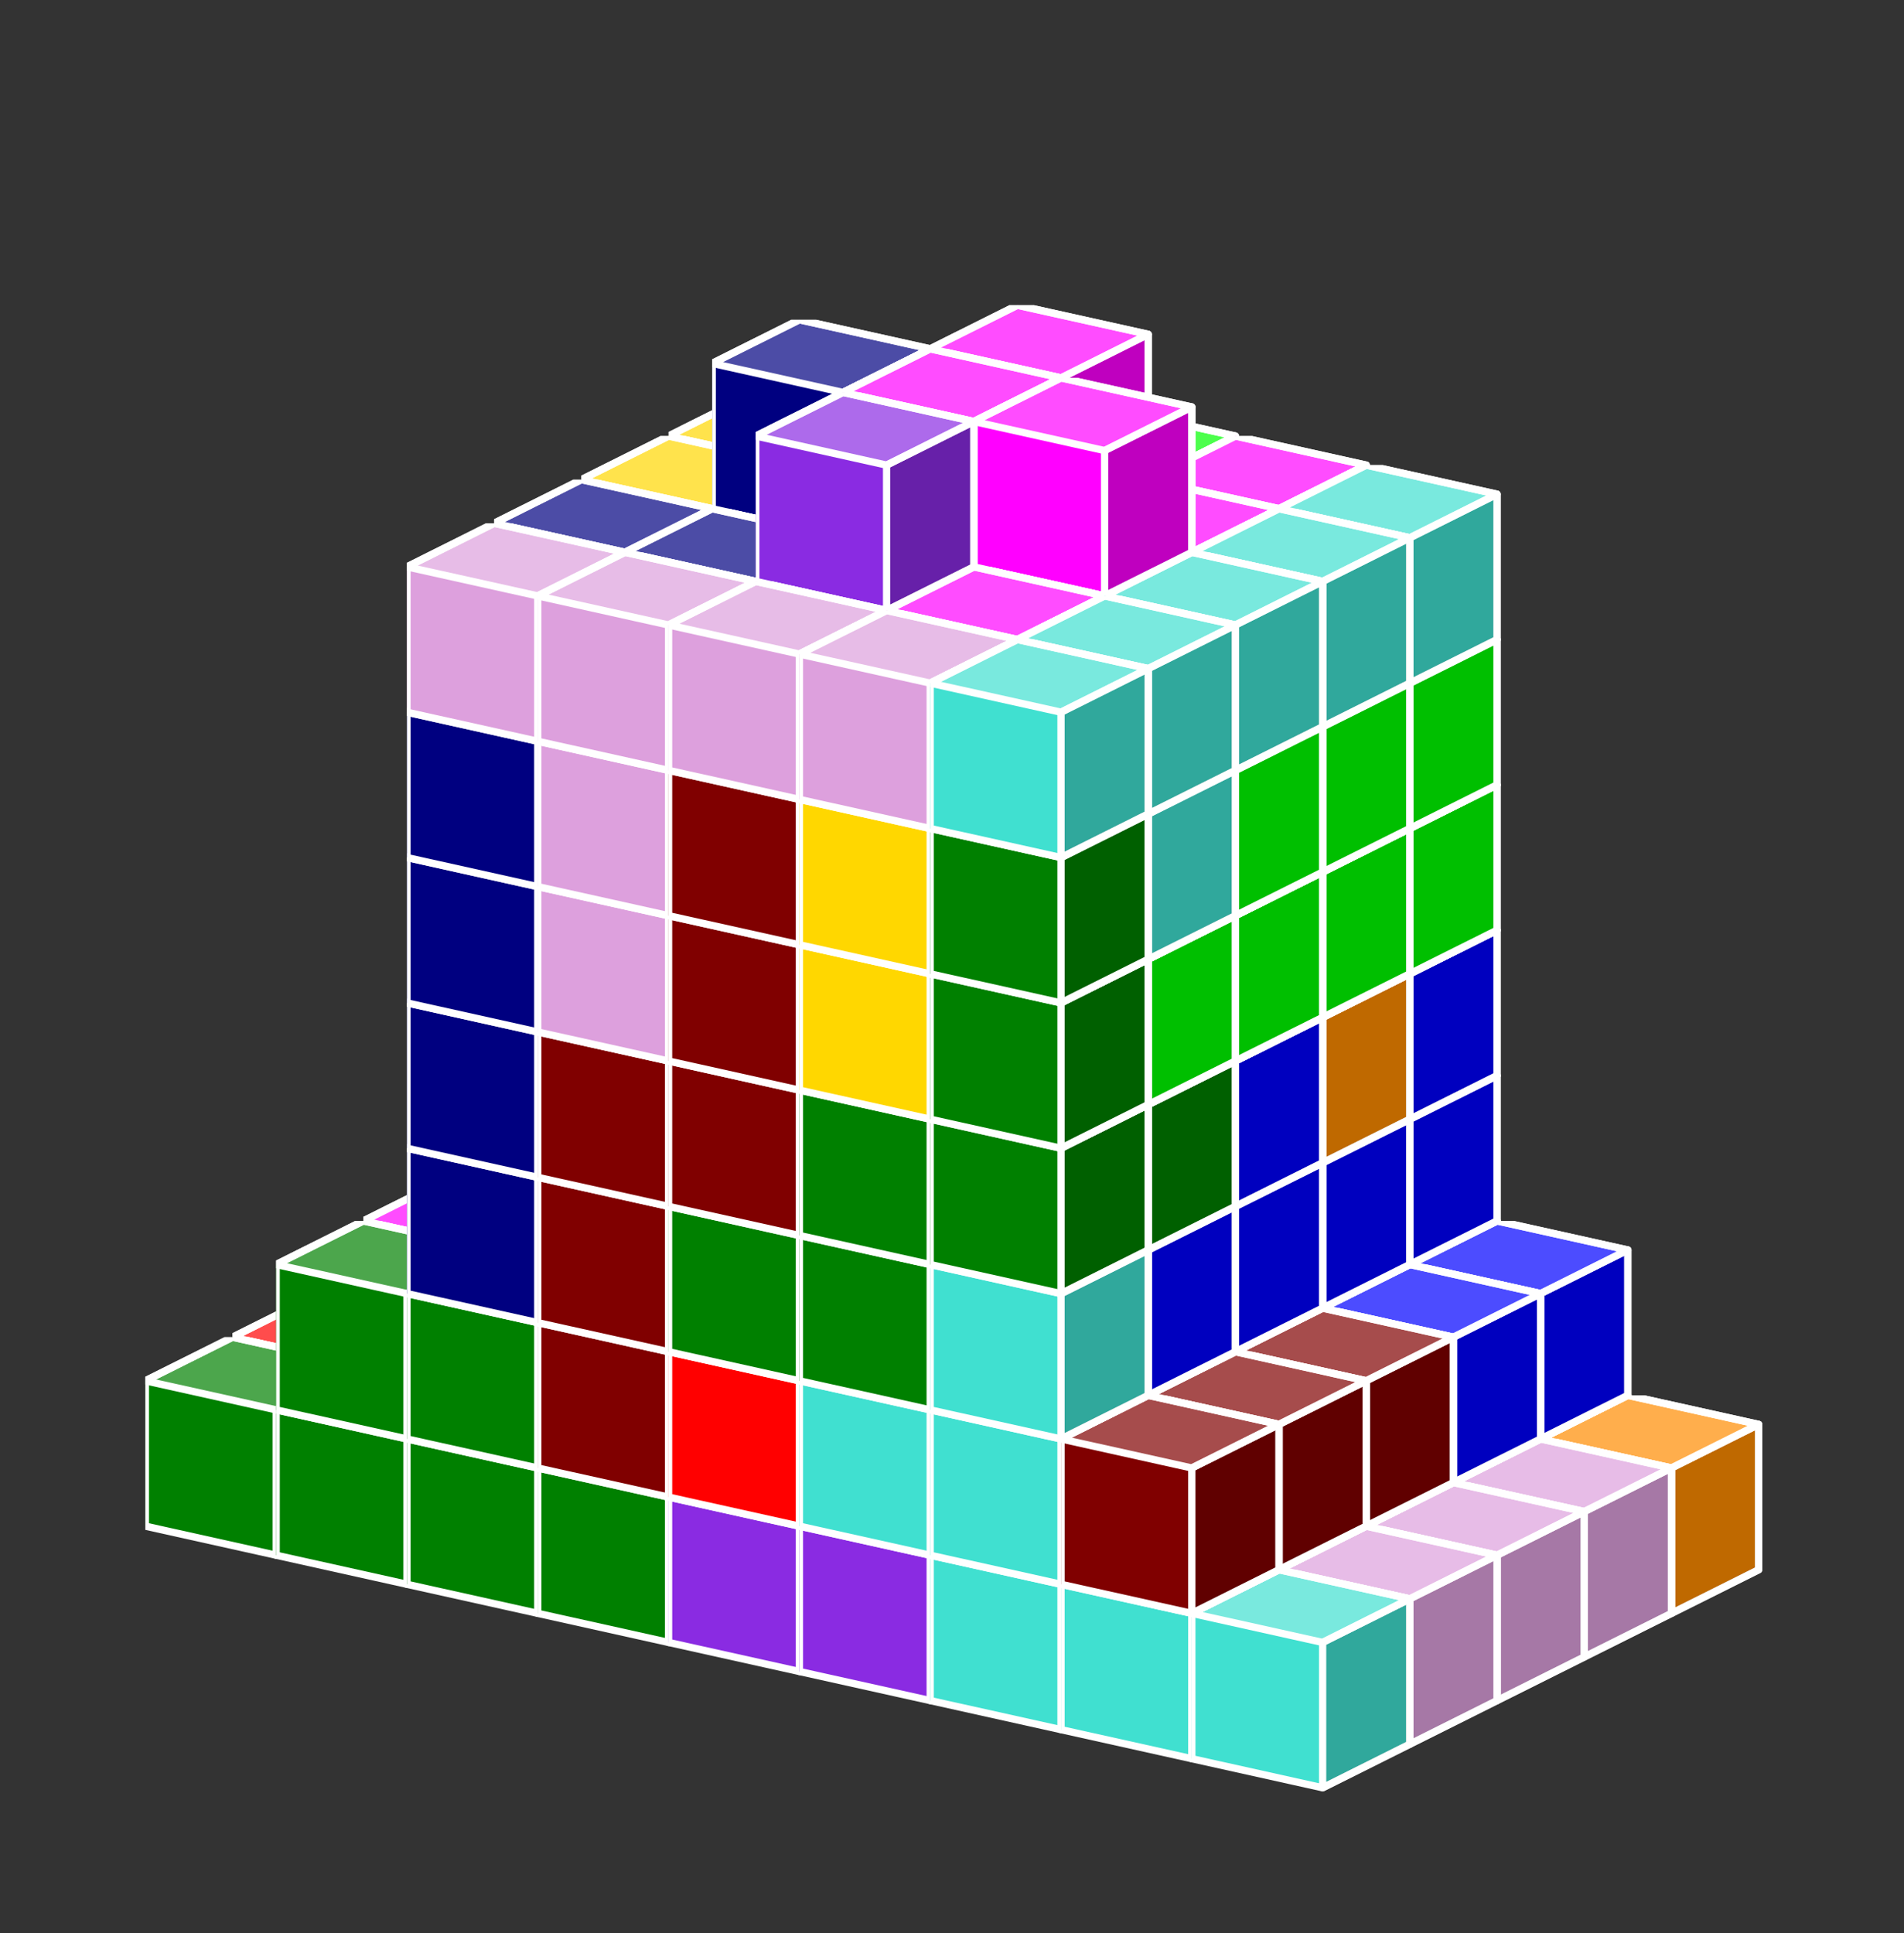 <?xml version="1.0" standalone="no"?>
<!-- Created by Polyform Puzzler (http://puzzler.sourceforge.net/) -->
<svg width="131.000" height="133.000"
     viewBox="0 0 131.000 133.000"
     xmlns="http://www.w3.org/2000/svg"
     xmlns:xlink="http://www.w3.org/1999/xlink">
<rect x="0" y="0" width="131.000" height="133.000" fill="#333333" stroke="none"/>
<defs>
<symbol id="cube0">
<polygon fill="gray" stroke="white"
         stroke-width="0.5" stroke-linejoin="round"
         points="0,13 9,15 15,12 15,2 6,0 0,3" />
<polygon fill="black" fill-opacity="0.25" stroke="white"
         stroke-width="0.5" stroke-linejoin="round"
         points="9,15 15,12 15,2 9,5" />
<polygon fill="white" fill-opacity="0.30" stroke="white"
         stroke-width="0.5" stroke-linejoin="round"
         points="0,3 9,5 15,2 6,0" />
</symbol>
<symbol id="cube1">
<polygon fill="black" stroke="white"
         stroke-width="0.5" stroke-linejoin="round"
         points="0,13 9,15 15,12 15,2 6,0 0,3" />
<polygon fill="black" fill-opacity="0.25" stroke="white"
         stroke-width="0.5" stroke-linejoin="round"
         points="9,15 15,12 15,2 9,5" />
<polygon fill="white" fill-opacity="0.30" stroke="white"
         stroke-width="0.5" stroke-linejoin="round"
         points="0,3 9,5 15,2 6,0" />
</symbol>
<symbol id="cubeA06">
<polygon fill="blue" stroke="white"
         stroke-width="0.5" stroke-linejoin="round"
         points="0,13 9,15 15,12 15,2 6,0 0,3" />
<polygon fill="black" fill-opacity="0.25" stroke="white"
         stroke-width="0.5" stroke-linejoin="round"
         points="9,15 15,12 15,2 9,5" />
<polygon fill="white" fill-opacity="0.30" stroke="white"
         stroke-width="0.5" stroke-linejoin="round"
         points="0,3 9,5 15,2 6,0" />
</symbol>
<symbol id="cubeC06">
<polygon fill="red" stroke="white"
         stroke-width="0.5" stroke-linejoin="round"
         points="0,13 9,15 15,12 15,2 6,0 0,3" />
<polygon fill="black" fill-opacity="0.25" stroke="white"
         stroke-width="0.5" stroke-linejoin="round"
         points="9,15 15,12 15,2 9,5" />
<polygon fill="white" fill-opacity="0.30" stroke="white"
         stroke-width="0.5" stroke-linejoin="round"
         points="0,3 9,5 15,2 6,0" />
</symbol>
<symbol id="cubeD06">
<polygon fill="green" stroke="white"
         stroke-width="0.5" stroke-linejoin="round"
         points="0,13 9,15 15,12 15,2 6,0 0,3" />
<polygon fill="black" fill-opacity="0.25" stroke="white"
         stroke-width="0.5" stroke-linejoin="round"
         points="9,15 15,12 15,2 9,5" />
<polygon fill="white" fill-opacity="0.30" stroke="white"
         stroke-width="0.5" stroke-linejoin="round"
         points="0,3 9,5 15,2 6,0" />
</symbol>
<symbol id="cubeE06">
<polygon fill="lime" stroke="white"
         stroke-width="0.5" stroke-linejoin="round"
         points="0,13 9,15 15,12 15,2 6,0 0,3" />
<polygon fill="black" fill-opacity="0.25" stroke="white"
         stroke-width="0.5" stroke-linejoin="round"
         points="9,15 15,12 15,2 9,5" />
<polygon fill="white" fill-opacity="0.30" stroke="white"
         stroke-width="0.5" stroke-linejoin="round"
         points="0,3 9,5 15,2 6,0" />
</symbol>
<symbol id="cubeF06">
<polygon fill="navy" stroke="white"
         stroke-width="0.5" stroke-linejoin="round"
         points="0,13 9,15 15,12 15,2 6,0 0,3" />
<polygon fill="black" fill-opacity="0.25" stroke="white"
         stroke-width="0.5" stroke-linejoin="round"
         points="9,15 15,12 15,2 9,5" />
<polygon fill="white" fill-opacity="0.30" stroke="white"
         stroke-width="0.5" stroke-linejoin="round"
         points="0,3 9,5 15,2 6,0" />
</symbol>
<symbol id="cubeF16">
<polygon fill="magenta" stroke="white"
         stroke-width="0.5" stroke-linejoin="round"
         points="0,13 9,15 15,12 15,2 6,0 0,3" />
<polygon fill="black" fill-opacity="0.25" stroke="white"
         stroke-width="0.5" stroke-linejoin="round"
         points="9,15 15,12 15,2 9,5" />
<polygon fill="white" fill-opacity="0.30" stroke="white"
         stroke-width="0.5" stroke-linejoin="round"
         points="0,3 9,5 15,2 6,0" />
</symbol>
<symbol id="cubeF26">
<polygon fill="darkorange" stroke="white"
         stroke-width="0.5" stroke-linejoin="round"
         points="0,13 9,15 15,12 15,2 6,0 0,3" />
<polygon fill="black" fill-opacity="0.25" stroke="white"
         stroke-width="0.5" stroke-linejoin="round"
         points="9,15 15,12 15,2 9,5" />
<polygon fill="white" fill-opacity="0.30" stroke="white"
         stroke-width="0.5" stroke-linejoin="round"
         points="0,3 9,5 15,2 6,0" />
</symbol>
<symbol id="cubeF36">
<polygon fill="turquoise" stroke="white"
         stroke-width="0.5" stroke-linejoin="round"
         points="0,13 9,15 15,12 15,2 6,0 0,3" />
<polygon fill="black" fill-opacity="0.25" stroke="white"
         stroke-width="0.5" stroke-linejoin="round"
         points="9,15 15,12 15,2 9,5" />
<polygon fill="white" fill-opacity="0.30" stroke="white"
         stroke-width="0.5" stroke-linejoin="round"
         points="0,3 9,5 15,2 6,0" />
</symbol>
<symbol id="cubeG06">
<polygon fill="blueviolet" stroke="white"
         stroke-width="0.5" stroke-linejoin="round"
         points="0,13 9,15 15,12 15,2 6,0 0,3" />
<polygon fill="black" fill-opacity="0.25" stroke="white"
         stroke-width="0.5" stroke-linejoin="round"
         points="9,15 15,12 15,2 9,5" />
<polygon fill="white" fill-opacity="0.30" stroke="white"
         stroke-width="0.5" stroke-linejoin="round"
         points="0,3 9,5 15,2 6,0" />
</symbol>
<symbol id="cubeH06">
<polygon fill="maroon" stroke="white"
         stroke-width="0.5" stroke-linejoin="round"
         points="0,13 9,15 15,12 15,2 6,0 0,3" />
<polygon fill="black" fill-opacity="0.25" stroke="white"
         stroke-width="0.5" stroke-linejoin="round"
         points="9,15 15,12 15,2 9,5" />
<polygon fill="white" fill-opacity="0.30" stroke="white"
         stroke-width="0.5" stroke-linejoin="round"
         points="0,3 9,5 15,2 6,0" />
</symbol>
<symbol id="cubeI06">
<polygon fill="gold" stroke="white"
         stroke-width="0.5" stroke-linejoin="round"
         points="0,13 9,15 15,12 15,2 6,0 0,3" />
<polygon fill="black" fill-opacity="0.25" stroke="white"
         stroke-width="0.5" stroke-linejoin="round"
         points="9,15 15,12 15,2 9,5" />
<polygon fill="white" fill-opacity="0.30" stroke="white"
         stroke-width="0.5" stroke-linejoin="round"
         points="0,3 9,5 15,2 6,0" />
</symbol>
<symbol id="cubeJ06">
<polygon fill="plum" stroke="white"
         stroke-width="0.5" stroke-linejoin="round"
         points="0,13 9,15 15,12 15,2 6,0 0,3" />
<polygon fill="black" fill-opacity="0.25" stroke="white"
         stroke-width="0.5" stroke-linejoin="round"
         points="9,15 15,12 15,2 9,5" />
<polygon fill="white" fill-opacity="0.30" stroke="white"
         stroke-width="0.5" stroke-linejoin="round"
         points="0,3 9,5 15,2 6,0" />
</symbol>
<symbol id="cubeK06">
<polygon fill="blue" stroke="white"
         stroke-width="0.5" stroke-linejoin="round"
         points="0,13 9,15 15,12 15,2 6,0 0,3" />
<polygon fill="black" fill-opacity="0.25" stroke="white"
         stroke-width="0.5" stroke-linejoin="round"
         points="9,15 15,12 15,2 9,5" />
<polygon fill="white" fill-opacity="0.30" stroke="white"
         stroke-width="0.5" stroke-linejoin="round"
         points="0,3 9,5 15,2 6,0" />
</symbol>
<symbol id="cubeL06">
<polygon fill="red" stroke="white"
         stroke-width="0.5" stroke-linejoin="round"
         points="0,13 9,15 15,12 15,2 6,0 0,3" />
<polygon fill="black" fill-opacity="0.25" stroke="white"
         stroke-width="0.5" stroke-linejoin="round"
         points="9,15 15,12 15,2 9,5" />
<polygon fill="white" fill-opacity="0.30" stroke="white"
         stroke-width="0.5" stroke-linejoin="round"
         points="0,3 9,5 15,2 6,0" />
</symbol>
<symbol id="cubeM06">
<polygon fill="green" stroke="white"
         stroke-width="0.5" stroke-linejoin="round"
         points="0,13 9,15 15,12 15,2 6,0 0,3" />
<polygon fill="black" fill-opacity="0.25" stroke="white"
         stroke-width="0.5" stroke-linejoin="round"
         points="9,15 15,12 15,2 9,5" />
<polygon fill="white" fill-opacity="0.30" stroke="white"
         stroke-width="0.5" stroke-linejoin="round"
         points="0,3 9,5 15,2 6,0" />
</symbol>
<symbol id="cubeN06">
<polygon fill="lime" stroke="white"
         stroke-width="0.5" stroke-linejoin="round"
         points="0,13 9,15 15,12 15,2 6,0 0,3" />
<polygon fill="black" fill-opacity="0.25" stroke="white"
         stroke-width="0.5" stroke-linejoin="round"
         points="9,15 15,12 15,2 9,5" />
<polygon fill="white" fill-opacity="0.30" stroke="white"
         stroke-width="0.5" stroke-linejoin="round"
         points="0,3 9,5 15,2 6,0" />
</symbol>
<symbol id="cubeN16">
<polygon fill="navy" stroke="white"
         stroke-width="0.5" stroke-linejoin="round"
         points="0,13 9,15 15,12 15,2 6,0 0,3" />
<polygon fill="black" fill-opacity="0.25" stroke="white"
         stroke-width="0.5" stroke-linejoin="round"
         points="9,15 15,12 15,2 9,5" />
<polygon fill="white" fill-opacity="0.30" stroke="white"
         stroke-width="0.5" stroke-linejoin="round"
         points="0,3 9,5 15,2 6,0" />
</symbol>
<symbol id="cubeO06">
<polygon fill="magenta" stroke="white"
         stroke-width="0.5" stroke-linejoin="round"
         points="0,13 9,15 15,12 15,2 6,0 0,3" />
<polygon fill="black" fill-opacity="0.25" stroke="white"
         stroke-width="0.5" stroke-linejoin="round"
         points="9,15 15,12 15,2 9,5" />
<polygon fill="white" fill-opacity="0.30" stroke="white"
         stroke-width="0.5" stroke-linejoin="round"
         points="0,3 9,5 15,2 6,0" />
</symbol>
<symbol id="cubeP06">
<polygon fill="darkorange" stroke="white"
         stroke-width="0.5" stroke-linejoin="round"
         points="0,13 9,15 15,12 15,2 6,0 0,3" />
<polygon fill="black" fill-opacity="0.25" stroke="white"
         stroke-width="0.5" stroke-linejoin="round"
         points="9,15 15,12 15,2 9,5" />
<polygon fill="white" fill-opacity="0.30" stroke="white"
         stroke-width="0.5" stroke-linejoin="round"
         points="0,3 9,5 15,2 6,0" />
</symbol>
<symbol id="cubeQ06">
<polygon fill="turquoise" stroke="white"
         stroke-width="0.5" stroke-linejoin="round"
         points="0,13 9,15 15,12 15,2 6,0 0,3" />
<polygon fill="black" fill-opacity="0.25" stroke="white"
         stroke-width="0.5" stroke-linejoin="round"
         points="9,15 15,12 15,2 9,5" />
<polygon fill="white" fill-opacity="0.30" stroke="white"
         stroke-width="0.5" stroke-linejoin="round"
         points="0,3 9,5 15,2 6,0" />
</symbol>
<symbol id="cubeR06">
<polygon fill="blueviolet" stroke="white"
         stroke-width="0.5" stroke-linejoin="round"
         points="0,13 9,15 15,12 15,2 6,0 0,3" />
<polygon fill="black" fill-opacity="0.25" stroke="white"
         stroke-width="0.5" stroke-linejoin="round"
         points="9,15 15,12 15,2 9,5" />
<polygon fill="white" fill-opacity="0.30" stroke="white"
         stroke-width="0.5" stroke-linejoin="round"
         points="0,3 9,5 15,2 6,0" />
</symbol>
<symbol id="cubeS06">
<polygon fill="maroon" stroke="white"
         stroke-width="0.5" stroke-linejoin="round"
         points="0,13 9,15 15,12 15,2 6,0 0,3" />
<polygon fill="black" fill-opacity="0.25" stroke="white"
         stroke-width="0.5" stroke-linejoin="round"
         points="9,15 15,12 15,2 9,5" />
<polygon fill="white" fill-opacity="0.30" stroke="white"
         stroke-width="0.5" stroke-linejoin="round"
         points="0,3 9,5 15,2 6,0" />
</symbol>
<symbol id="cubeT06">
<polygon fill="gold" stroke="white"
         stroke-width="0.5" stroke-linejoin="round"
         points="0,13 9,15 15,12 15,2 6,0 0,3" />
<polygon fill="black" fill-opacity="0.25" stroke="white"
         stroke-width="0.5" stroke-linejoin="round"
         points="9,15 15,12 15,2 9,5" />
<polygon fill="white" fill-opacity="0.30" stroke="white"
         stroke-width="0.5" stroke-linejoin="round"
         points="0,3 9,5 15,2 6,0" />
</symbol>
<symbol id="cubeT16">
<polygon fill="plum" stroke="white"
         stroke-width="0.5" stroke-linejoin="round"
         points="0,13 9,15 15,12 15,2 6,0 0,3" />
<polygon fill="black" fill-opacity="0.25" stroke="white"
         stroke-width="0.5" stroke-linejoin="round"
         points="9,15 15,12 15,2 9,5" />
<polygon fill="white" fill-opacity="0.30" stroke="white"
         stroke-width="0.5" stroke-linejoin="round"
         points="0,3 9,5 15,2 6,0" />
</symbol>
<symbol id="cubeU06">
<polygon fill="blue" stroke="white"
         stroke-width="0.5" stroke-linejoin="round"
         points="0,13 9,15 15,12 15,2 6,0 0,3" />
<polygon fill="black" fill-opacity="0.25" stroke="white"
         stroke-width="0.5" stroke-linejoin="round"
         points="9,15 15,12 15,2 9,5" />
<polygon fill="white" fill-opacity="0.30" stroke="white"
         stroke-width="0.5" stroke-linejoin="round"
         points="0,3 9,5 15,2 6,0" />
</symbol>
<symbol id="cubeV06">
<polygon fill="red" stroke="white"
         stroke-width="0.5" stroke-linejoin="round"
         points="0,13 9,15 15,12 15,2 6,0 0,3" />
<polygon fill="black" fill-opacity="0.25" stroke="white"
         stroke-width="0.5" stroke-linejoin="round"
         points="9,15 15,12 15,2 9,5" />
<polygon fill="white" fill-opacity="0.30" stroke="white"
         stroke-width="0.5" stroke-linejoin="round"
         points="0,3 9,5 15,2 6,0" />
</symbol>
<symbol id="cubeW06">
<polygon fill="green" stroke="white"
         stroke-width="0.5" stroke-linejoin="round"
         points="0,13 9,15 15,12 15,2 6,0 0,3" />
<polygon fill="black" fill-opacity="0.25" stroke="white"
         stroke-width="0.5" stroke-linejoin="round"
         points="9,15 15,12 15,2 9,5" />
<polygon fill="white" fill-opacity="0.30" stroke="white"
         stroke-width="0.5" stroke-linejoin="round"
         points="0,3 9,5 15,2 6,0" />
</symbol>
<symbol id="cubeW16">
<polygon fill="lime" stroke="white"
         stroke-width="0.5" stroke-linejoin="round"
         points="0,13 9,15 15,12 15,2 6,0 0,3" />
<polygon fill="black" fill-opacity="0.25" stroke="white"
         stroke-width="0.5" stroke-linejoin="round"
         points="9,15 15,12 15,2 9,5" />
<polygon fill="white" fill-opacity="0.30" stroke="white"
         stroke-width="0.5" stroke-linejoin="round"
         points="0,3 9,5 15,2 6,0" />
</symbol>
<symbol id="cubeW26">
<polygon fill="navy" stroke="white"
         stroke-width="0.5" stroke-linejoin="round"
         points="0,13 9,15 15,12 15,2 6,0 0,3" />
<polygon fill="black" fill-opacity="0.25" stroke="white"
         stroke-width="0.5" stroke-linejoin="round"
         points="9,15 15,12 15,2 9,5" />
<polygon fill="white" fill-opacity="0.30" stroke="white"
         stroke-width="0.5" stroke-linejoin="round"
         points="0,3 9,5 15,2 6,0" />
</symbol>
<symbol id="cubeX06">
<polygon fill="magenta" stroke="white"
         stroke-width="0.5" stroke-linejoin="round"
         points="0,13 9,15 15,12 15,2 6,0 0,3" />
<polygon fill="black" fill-opacity="0.25" stroke="white"
         stroke-width="0.5" stroke-linejoin="round"
         points="9,15 15,12 15,2 9,5" />
<polygon fill="white" fill-opacity="0.30" stroke="white"
         stroke-width="0.5" stroke-linejoin="round"
         points="0,3 9,5 15,2 6,0" />
</symbol>
<symbol id="cubeX16">
<polygon fill="darkorange" stroke="white"
         stroke-width="0.5" stroke-linejoin="round"
         points="0,13 9,15 15,12 15,2 6,0 0,3" />
<polygon fill="black" fill-opacity="0.25" stroke="white"
         stroke-width="0.5" stroke-linejoin="round"
         points="9,15 15,12 15,2 9,5" />
<polygon fill="white" fill-opacity="0.30" stroke="white"
         stroke-width="0.5" stroke-linejoin="round"
         points="0,3 9,5 15,2 6,0" />
</symbol>
<symbol id="cubeY06">
<polygon fill="turquoise" stroke="white"
         stroke-width="0.5" stroke-linejoin="round"
         points="0,13 9,15 15,12 15,2 6,0 0,3" />
<polygon fill="black" fill-opacity="0.25" stroke="white"
         stroke-width="0.5" stroke-linejoin="round"
         points="9,15 15,12 15,2 9,5" />
<polygon fill="white" fill-opacity="0.30" stroke="white"
         stroke-width="0.5" stroke-linejoin="round"
         points="0,3 9,5 15,2 6,0" />
</symbol>
<symbol id="cubeY16">
<polygon fill="blueviolet" stroke="white"
         stroke-width="0.5" stroke-linejoin="round"
         points="0,13 9,15 15,12 15,2 6,0 0,3" />
<polygon fill="black" fill-opacity="0.25" stroke="white"
         stroke-width="0.5" stroke-linejoin="round"
         points="9,15 15,12 15,2 9,5" />
<polygon fill="white" fill-opacity="0.30" stroke="white"
         stroke-width="0.5" stroke-linejoin="round"
         points="0,3 9,5 15,2 6,0" />
</symbol>
<symbol id="cubeZ06">
<polygon fill="maroon" stroke="white"
         stroke-width="0.5" stroke-linejoin="round"
         points="0,13 9,15 15,12 15,2 6,0 0,3" />
<polygon fill="black" fill-opacity="0.25" stroke="white"
         stroke-width="0.5" stroke-linejoin="round"
         points="9,15 15,12 15,2 9,5" />
<polygon fill="white" fill-opacity="0.30" stroke="white"
         stroke-width="0.5" stroke-linejoin="round"
         points="0,3 9,5 15,2 6,0" />
</symbol>
<symbol id="cubeZ16">
<polygon fill="gold" stroke="white"
         stroke-width="0.5" stroke-linejoin="round"
         points="0,13 9,15 15,12 15,2 6,0 0,3" />
<polygon fill="black" fill-opacity="0.25" stroke="white"
         stroke-width="0.5" stroke-linejoin="round"
         points="9,15 15,12 15,2 9,5" />
<polygon fill="white" fill-opacity="0.30" stroke="white"
         stroke-width="0.5" stroke-linejoin="round"
         points="0,3 9,5 15,2 6,0" />
</symbol>
</defs>
<g>
<use xlink:href="#cubeC06" x="34.000" y="80.000" />
<use xlink:href="#cubeC06" x="43.000" y="82.000" />
<use xlink:href="#cubeI06" x="52.000" y="84.000" />
<use xlink:href="#cubeL06" x="61.000" y="86.000" />
<use xlink:href="#cubeG06" x="70.000" y="88.000" />
<use xlink:href="#cubeZ06" x="79.000" y="90.000" />
<use xlink:href="#cubeZ06" x="88.000" y="92.000" />
<use xlink:href="#cubeF26" x="97.000" y="94.000" />
<use xlink:href="#cubeF26" x="106.000" y="96.000" />
<use xlink:href="#cubeA06" x="43.000" y="72.000" />
<use xlink:href="#cubeI06" x="52.000" y="74.000" />
<use xlink:href="#cubeL06" x="61.000" y="76.000" />
<use xlink:href="#cubeG06" x="70.000" y="78.000" />
<use xlink:href="#cubeZ06" x="79.000" y="80.000" />
<use xlink:href="#cubeK06" x="88.000" y="82.000" />
<use xlink:href="#cubeK06" x="97.000" y="84.000" />
<use xlink:href="#cubeI06" x="52.000" y="64.000" />
<use xlink:href="#cubeL06" x="61.000" y="66.000" />
<use xlink:href="#cubeG06" x="70.000" y="68.000" />
<use xlink:href="#cubeZ06" x="79.000" y="70.000" />
<use xlink:href="#cubeU06" x="88.000" y="72.000" />
<use xlink:href="#cubeI06" x="52.000" y="54.000" />
<use xlink:href="#cubeL06" x="61.000" y="56.000" />
<use xlink:href="#cubeZ06" x="70.000" y="58.000" />
<use xlink:href="#cubeZ06" x="79.000" y="60.000" />
<use xlink:href="#cubeU06" x="88.000" y="62.000" />
<use xlink:href="#cubeI06" x="52.000" y="44.000" />
<use xlink:href="#cubeL06" x="61.000" y="46.000" />
<use xlink:href="#cubeL06" x="70.000" y="48.000" />
<use xlink:href="#cubeW16" x="79.000" y="50.000" />
<use xlink:href="#cubeW16" x="88.000" y="52.000" />
<use xlink:href="#cubeI06" x="52.000" y="34.000" />
<use xlink:href="#cubeW26" x="61.000" y="36.000" />
<use xlink:href="#cubeW16" x="70.000" y="38.000" />
<use xlink:href="#cubeW16" x="79.000" y="40.000" />
<use xlink:href="#cubeN06" x="88.000" y="42.000" />
<use xlink:href="#cubeT06" x="52.000" y="24.000" />
<use xlink:href="#cubeW16" x="61.000" y="26.000" />
<use xlink:href="#cubeW16" x="70.000" y="28.000" />
<use xlink:href="#cubeX06" x="79.000" y="30.000" />
<use xlink:href="#cubeY06" x="88.000" y="32.000" />
<use xlink:href="#cubeC06" x="28.000" y="83.000" />
<use xlink:href="#cubeF06" x="37.000" y="85.000" />
<use xlink:href="#cubeE06" x="46.000" y="87.000" />
<use xlink:href="#cubeE06" x="55.000" y="89.000" />
<use xlink:href="#cubeG06" x="64.000" y="91.000" />
<use xlink:href="#cubeF26" x="73.000" y="93.000" />
<use xlink:href="#cubeF26" x="82.000" y="95.000" />
<use xlink:href="#cubeF26" x="91.000" y="97.000" />
<use xlink:href="#cubeJ06" x="100.000" y="99.000" />
<use xlink:href="#cubeA06" x="37.000" y="75.000" />
<use xlink:href="#cubeA06" x="46.000" y="77.000" />
<use xlink:href="#cubeE06" x="55.000" y="79.000" />
<use xlink:href="#cubeE06" x="64.000" y="81.000" />
<use xlink:href="#cubeK06" x="73.000" y="83.000" />
<use xlink:href="#cubeK06" x="82.000" y="85.000" />
<use xlink:href="#cubeK06" x="91.000" y="87.000" />
<use xlink:href="#cubeE06" x="46.000" y="67.000" />
<use xlink:href="#cubeE06" x="55.000" y="69.000" />
<use xlink:href="#cubeG06" x="64.000" y="71.000" />
<use xlink:href="#cubeX16" x="73.000" y="73.000" />
<use xlink:href="#cubeU06" x="82.000" y="75.000" />
<use xlink:href="#cubeT06" x="46.000" y="57.000" />
<use xlink:href="#cubeQ06" x="55.000" y="59.000" />
<use xlink:href="#cubeG06" x="64.000" y="61.000" />
<use xlink:href="#cubeX16" x="73.000" y="63.000" />
<use xlink:href="#cubeX16" x="82.000" y="65.000" />
<use xlink:href="#cubeT06" x="46.000" y="47.000" />
<use xlink:href="#cubeQ06" x="55.000" y="49.000" />
<use xlink:href="#cubeX16" x="64.000" y="51.000" />
<use xlink:href="#cubeX16" x="73.000" y="53.000" />
<use xlink:href="#cubeN06" x="82.000" y="55.000" />
<use xlink:href="#cubeT06" x="46.000" y="37.000" />
<use xlink:href="#cubeW26" x="55.000" y="39.000" />
<use xlink:href="#cubeO06" x="64.000" y="41.000" />
<use xlink:href="#cubeX16" x="73.000" y="43.000" />
<use xlink:href="#cubeN06" x="82.000" y="45.000" />
<use xlink:href="#cubeT06" x="46.000" y="27.000" />
<use xlink:href="#cubeW26" x="55.000" y="29.000" />
<use xlink:href="#cubeO06" x="64.000" y="31.000" />
<use xlink:href="#cubeX06" x="73.000" y="33.000" />
<use xlink:href="#cubeY06" x="82.000" y="35.000" />
<use xlink:href="#cubeO06" x="64.000" y="21.000" />
<use xlink:href="#cubeC06" x="22.000" y="86.000" />
<use xlink:href="#cubeF06" x="31.000" y="88.000" />
<use xlink:href="#cubeF06" x="40.000" y="90.000" />
<use xlink:href="#cubeF06" x="49.000" y="92.000" />
<use xlink:href="#cubeF06" x="58.000" y="94.000" />
<use xlink:href="#cubeR06" x="67.000" y="96.000" />
<use xlink:href="#cubeJ06" x="76.000" y="98.000" />
<use xlink:href="#cubeF26" x="85.000" y="100.000" />
<use xlink:href="#cubeJ06" x="94.000" y="102.000" />
<use xlink:href="#cubeA06" x="31.000" y="78.000" />
<use xlink:href="#cubeA06" x="40.000" y="80.000" />
<use xlink:href="#cubeA06" x="49.000" y="82.000" />
<use xlink:href="#cubeV06" x="58.000" y="84.000" />
<use xlink:href="#cubeH06" x="67.000" y="86.000" />
<use xlink:href="#cubeK06" x="76.000" y="88.000" />
<use xlink:href="#cubeH06" x="85.000" y="90.000" />
<use xlink:href="#cubeP06" x="40.000" y="70.000" />
<use xlink:href="#cubeP06" x="49.000" y="72.000" />
<use xlink:href="#cubeV06" x="58.000" y="74.000" />
<use xlink:href="#cubeZ16" x="67.000" y="76.000" />
<use xlink:href="#cubeU06" x="76.000" y="78.000" />
<use xlink:href="#cubeP06" x="40.000" y="60.000" />
<use xlink:href="#cubeP06" x="49.000" y="62.000" />
<use xlink:href="#cubeV06" x="58.000" y="64.000" />
<use xlink:href="#cubeZ16" x="67.000" y="66.000" />
<use xlink:href="#cubeU06" x="76.000" y="68.000" />
<use xlink:href="#cubeP06" x="40.000" y="50.000" />
<use xlink:href="#cubeQ06" x="49.000" y="52.000" />
<use xlink:href="#cubeV06" x="58.000" y="54.000" />
<use xlink:href="#cubeZ16" x="67.000" y="56.000" />
<use xlink:href="#cubeN06" x="76.000" y="58.000" />
<use xlink:href="#cubeP06" x="40.000" y="40.000" />
<use xlink:href="#cubeQ06" x="49.000" y="42.000" />
<use xlink:href="#cubeO06" x="58.000" y="44.000" />
<use xlink:href="#cubeX06" x="67.000" y="46.000" />
<use xlink:href="#cubeN06" x="76.000" y="48.000" />
<use xlink:href="#cubeT06" x="40.000" y="30.000" />
<use xlink:href="#cubeW26" x="49.000" y="32.000" />
<use xlink:href="#cubeO06" x="58.000" y="34.000" />
<use xlink:href="#cubeX06" x="67.000" y="36.000" />
<use xlink:href="#cubeY06" x="76.000" y="38.000" />
<use xlink:href="#cubeW26" x="49.000" y="22.000" />
<use xlink:href="#cubeO06" x="58.000" y="24.000" />
<use xlink:href="#cubeX06" x="67.000" y="26.000" />
<use xlink:href="#cubeC06" x="16.000" y="89.000" />
<use xlink:href="#cubeC06" x="25.000" y="91.000" />
<use xlink:href="#cubeF06" x="34.000" y="93.000" />
<use xlink:href="#cubeR06" x="43.000" y="95.000" />
<use xlink:href="#cubeR06" x="52.000" y="97.000" />
<use xlink:href="#cubeR06" x="61.000" y="99.000" />
<use xlink:href="#cubeJ06" x="70.000" y="101.000" />
<use xlink:href="#cubeJ06" x="79.000" y="103.000" />
<use xlink:href="#cubeJ06" x="88.000" y="105.000" />
<use xlink:href="#cubeF16" x="25.000" y="81.000" />
<use xlink:href="#cubeF16" x="34.000" y="83.000" />
<use xlink:href="#cubeM06" x="43.000" y="85.000" />
<use xlink:href="#cubeV06" x="52.000" y="87.000" />
<use xlink:href="#cubeH06" x="61.000" y="89.000" />
<use xlink:href="#cubeH06" x="70.000" y="91.000" />
<use xlink:href="#cubeH06" x="79.000" y="93.000" />
<use xlink:href="#cubeF16" x="34.000" y="73.000" />
<use xlink:href="#cubeM06" x="43.000" y="75.000" />
<use xlink:href="#cubeM06" x="52.000" y="77.000" />
<use xlink:href="#cubeM06" x="61.000" y="79.000" />
<use xlink:href="#cubeU06" x="70.000" y="81.000" />
<use xlink:href="#cubeF16" x="34.000" y="63.000" />
<use xlink:href="#cubeF16" x="43.000" y="65.000" />
<use xlink:href="#cubeY16" x="52.000" y="67.000" />
<use xlink:href="#cubeM06" x="61.000" y="69.000" />
<use xlink:href="#cubeM06" x="70.000" y="71.000" />
<use xlink:href="#cubeF16" x="34.000" y="53.000" />
<use xlink:href="#cubeQ06" x="43.000" y="55.000" />
<use xlink:href="#cubeY16" x="52.000" y="57.000" />
<use xlink:href="#cubeZ16" x="61.000" y="59.000" />
<use xlink:href="#cubeN06" x="70.000" y="61.000" />
<use xlink:href="#cubeN16" x="34.000" y="43.000" />
<use xlink:href="#cubeQ06" x="43.000" y="45.000" />
<use xlink:href="#cubeY16" x="52.000" y="47.000" />
<use xlink:href="#cubeY16" x="61.000" y="49.000" />
<use xlink:href="#cubeY06" x="70.000" y="51.000" />
<use xlink:href="#cubeN16" x="34.000" y="33.000" />
<use xlink:href="#cubeW26" x="43.000" y="35.000" />
<use xlink:href="#cubeY16" x="52.000" y="37.000" />
<use xlink:href="#cubeX06" x="61.000" y="39.000" />
<use xlink:href="#cubeY06" x="70.000" y="41.000" />
<use xlink:href="#cubeY16" x="52.000" y="27.000" />
<use xlink:href="#cubeD06" x="10.000" y="92.000" />
<use xlink:href="#cubeD06" x="19.000" y="94.000" />
<use xlink:href="#cubeD06" x="28.000" y="96.000" />
<use xlink:href="#cubeD06" x="37.000" y="98.000" />
<use xlink:href="#cubeR06" x="46.000" y="100.000" />
<use xlink:href="#cubeR06" x="55.000" y="102.000" />
<use xlink:href="#cubeF36" x="64.000" y="104.000" />
<use xlink:href="#cubeF36" x="73.000" y="106.000" />
<use xlink:href="#cubeF36" x="82.000" y="108.000" />
<use xlink:href="#cubeD06" x="19.000" y="84.000" />
<use xlink:href="#cubeD06" x="28.000" y="86.000" />
<use xlink:href="#cubeS06" x="37.000" y="88.000" />
<use xlink:href="#cubeV06" x="46.000" y="90.000" />
<use xlink:href="#cubeF36" x="55.000" y="92.000" />
<use xlink:href="#cubeF36" x="64.000" y="94.000" />
<use xlink:href="#cubeH06" x="73.000" y="96.000" />
<use xlink:href="#cubeN16" x="28.000" y="76.000" />
<use xlink:href="#cubeS06" x="37.000" y="78.000" />
<use xlink:href="#cubeW06" x="46.000" y="80.000" />
<use xlink:href="#cubeW06" x="55.000" y="82.000" />
<use xlink:href="#cubeF36" x="64.000" y="84.000" />
<use xlink:href="#cubeN16" x="28.000" y="66.000" />
<use xlink:href="#cubeS06" x="37.000" y="68.000" />
<use xlink:href="#cubeS06" x="46.000" y="70.000" />
<use xlink:href="#cubeW06" x="55.000" y="72.000" />
<use xlink:href="#cubeW06" x="64.000" y="74.000" />
<use xlink:href="#cubeN16" x="28.000" y="56.000" />
<use xlink:href="#cubeT16" x="37.000" y="58.000" />
<use xlink:href="#cubeS06" x="46.000" y="60.000" />
<use xlink:href="#cubeZ16" x="55.000" y="62.000" />
<use xlink:href="#cubeW06" x="64.000" y="64.000" />
<use xlink:href="#cubeN16" x="28.000" y="46.000" />
<use xlink:href="#cubeT16" x="37.000" y="48.000" />
<use xlink:href="#cubeS06" x="46.000" y="50.000" />
<use xlink:href="#cubeZ16" x="55.000" y="52.000" />
<use xlink:href="#cubeW06" x="64.000" y="54.000" />
<use xlink:href="#cubeT16" x="28.000" y="36.000" />
<use xlink:href="#cubeT16" x="37.000" y="38.000" />
<use xlink:href="#cubeT16" x="46.000" y="40.000" />
<use xlink:href="#cubeT16" x="55.000" y="42.000" />
<use xlink:href="#cubeY06" x="64.000" y="44.000" />
</g>
</svg>
